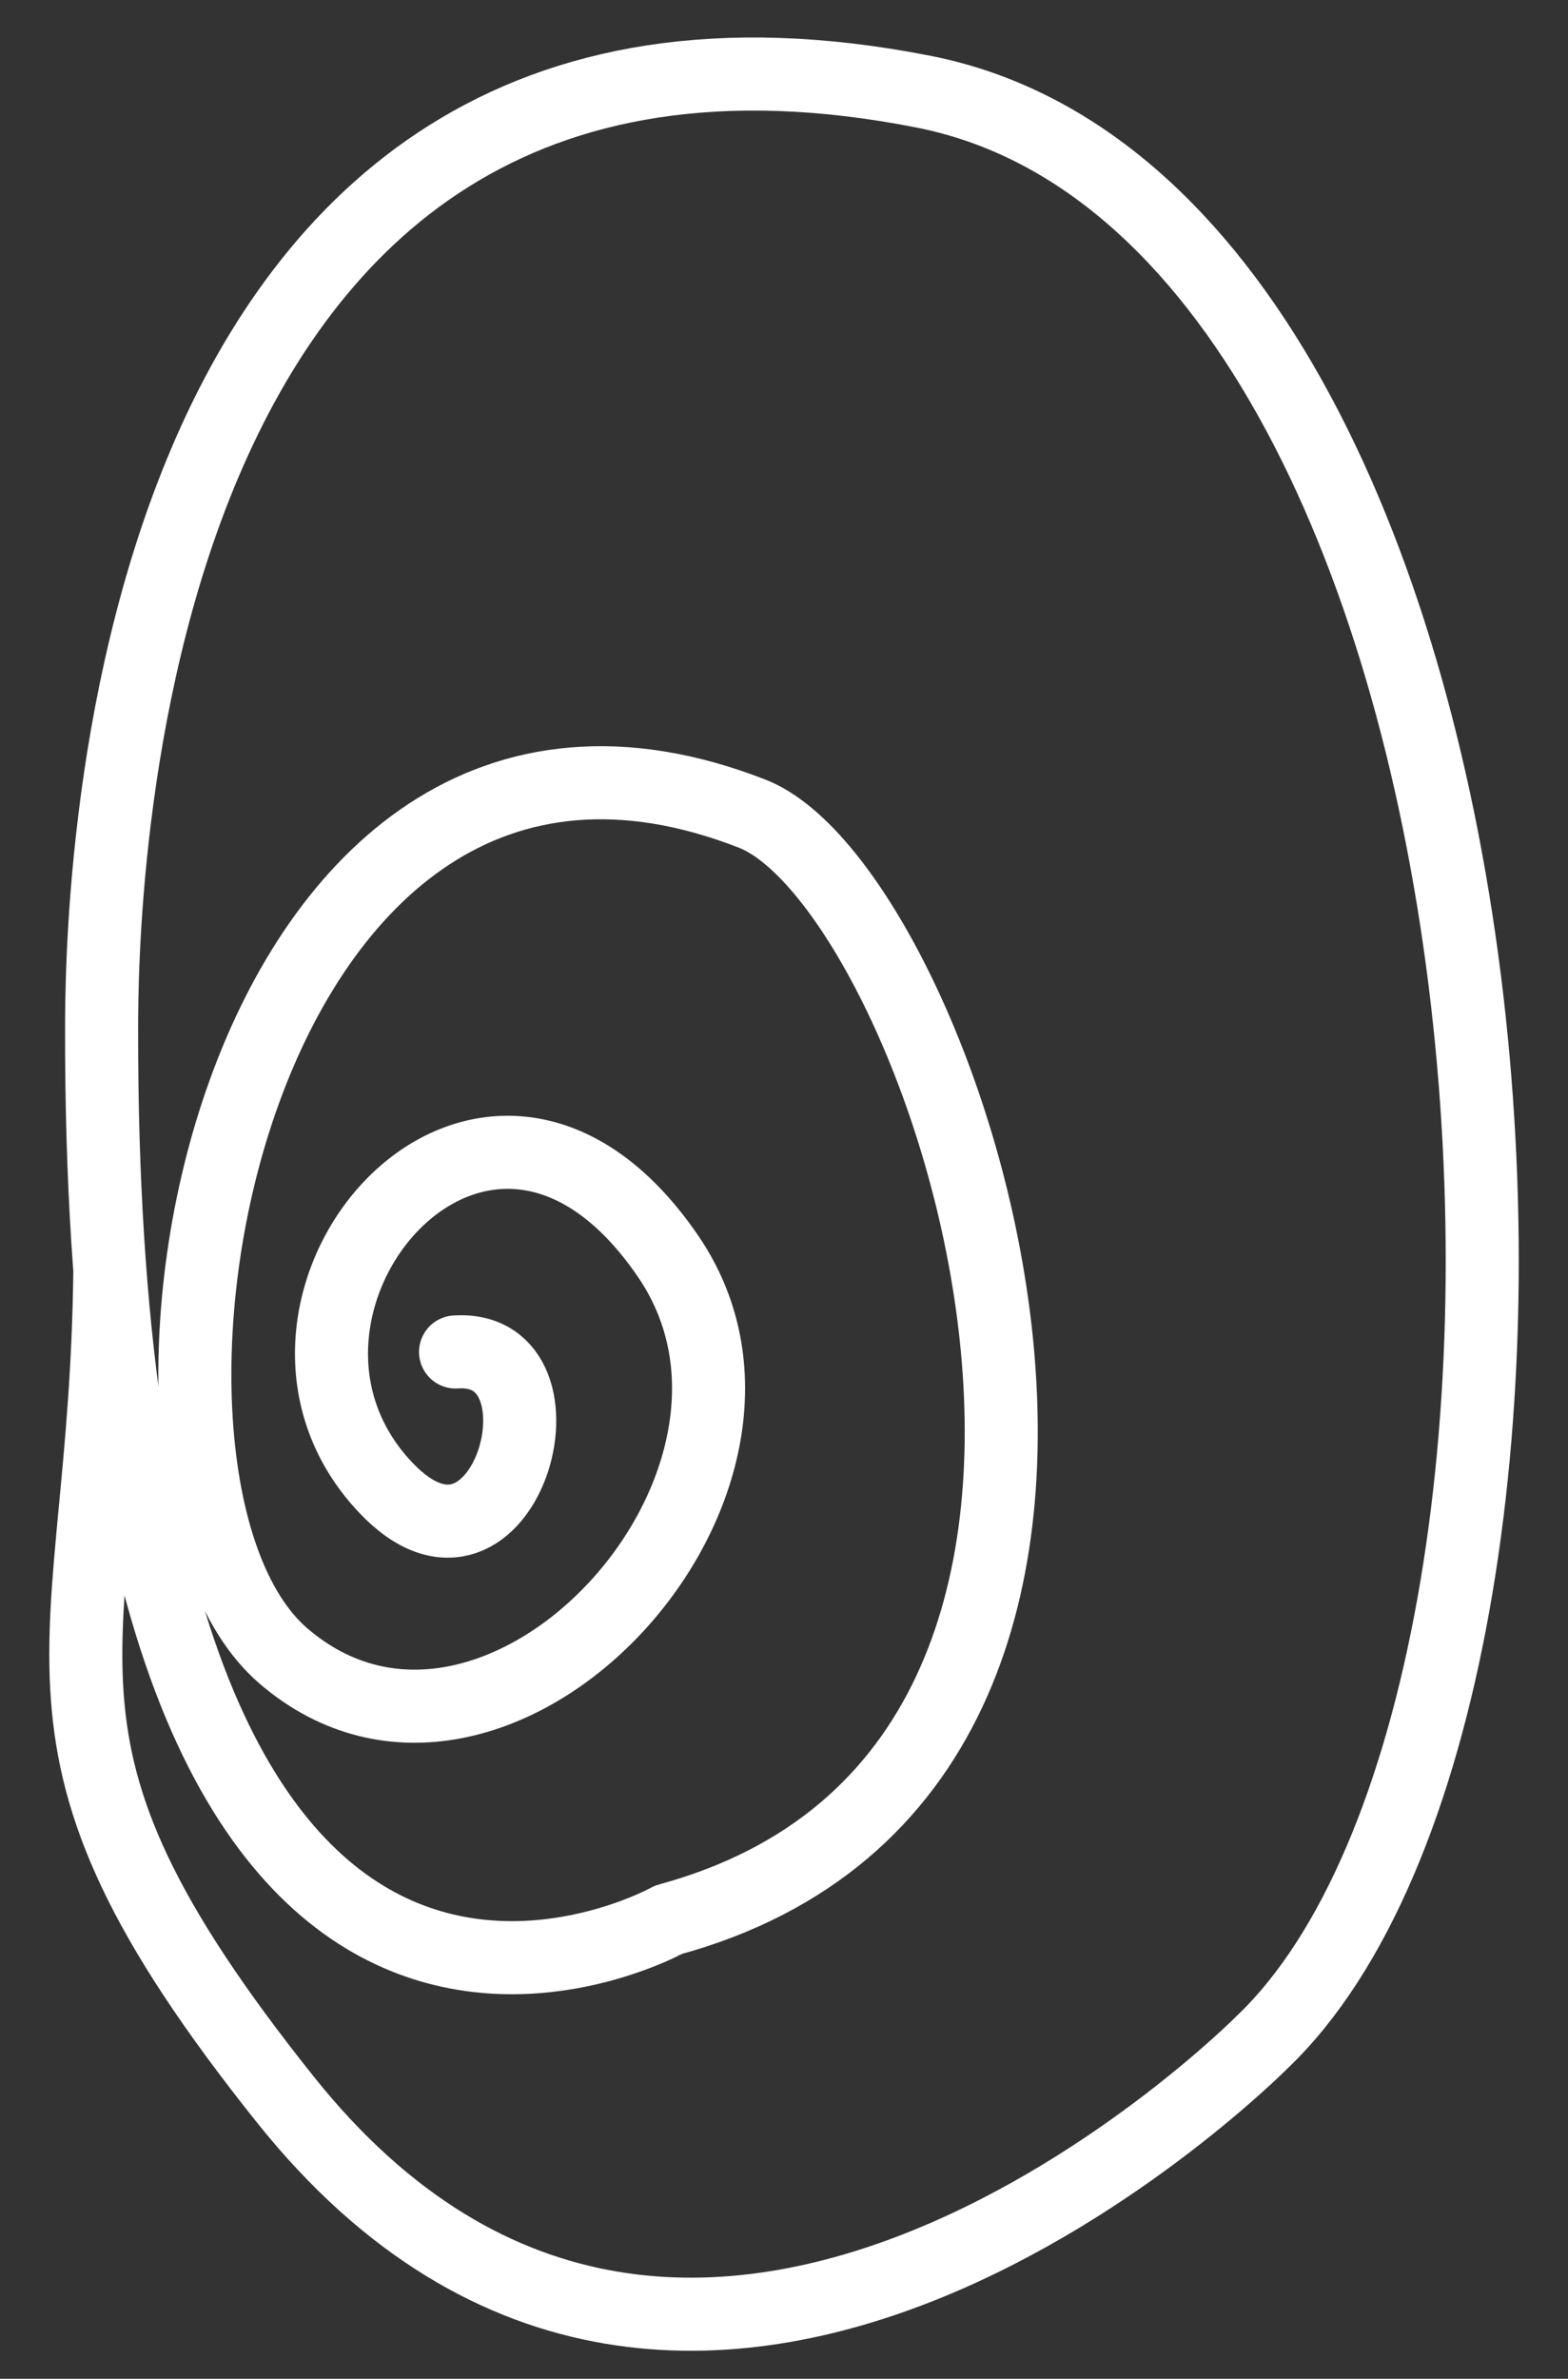 <?xml version="1.0" encoding="UTF-8" standalone="no"?><!DOCTYPE svg PUBLIC "-//W3C//DTD SVG 1.1//EN" "http://www.w3.org/Graphics/SVG/1.1/DTD/svg11.dtd"><svg width="100%" height="100%" viewBox="0 0 492 746" version="1.1" xmlns="http://www.w3.org/2000/svg" xmlns:xlink="http://www.w3.org/1999/xlink" xml:space="preserve" xmlns:serif="http://www.serif.com/" style="fill-rule:evenodd;clip-rule:evenodd;stroke-linecap:round;stroke-linejoin:round;stroke-miterlimit:1.5;"><rect x="0" y="0" width="492" height="746" fill="#333333" stroke="none"/><g id="Whorl"><path d="M142.942,423.988c39.086,-2.611 15.519,81.955 -21.863,42.588c-53.481,-56.321 30.654,-157.537 88.627,-72.494c48.62,71.322 -54.297,182.264 -120.738,125.268c-64.518,-55.346 -17.385,-328.299 147.035,-264.187c60.338,23.527 152.498,298.306 -26.163,346.856c-0.259,0.07 -178.482,99.869 -177.959,-279.123c0.044,-31.295 0.477,-344.858 257.902,-294.142c194.257,38.272 223.044,500.123 106.324,611.613c-0.591,0.565 -177.9,179.189 -306.567,18.071c-91.014,-113.967 -56.373,-136.326 -55.072,-260.207" style="fill:none;stroke:#fff;stroke-width:22.92px;"/></g></svg>